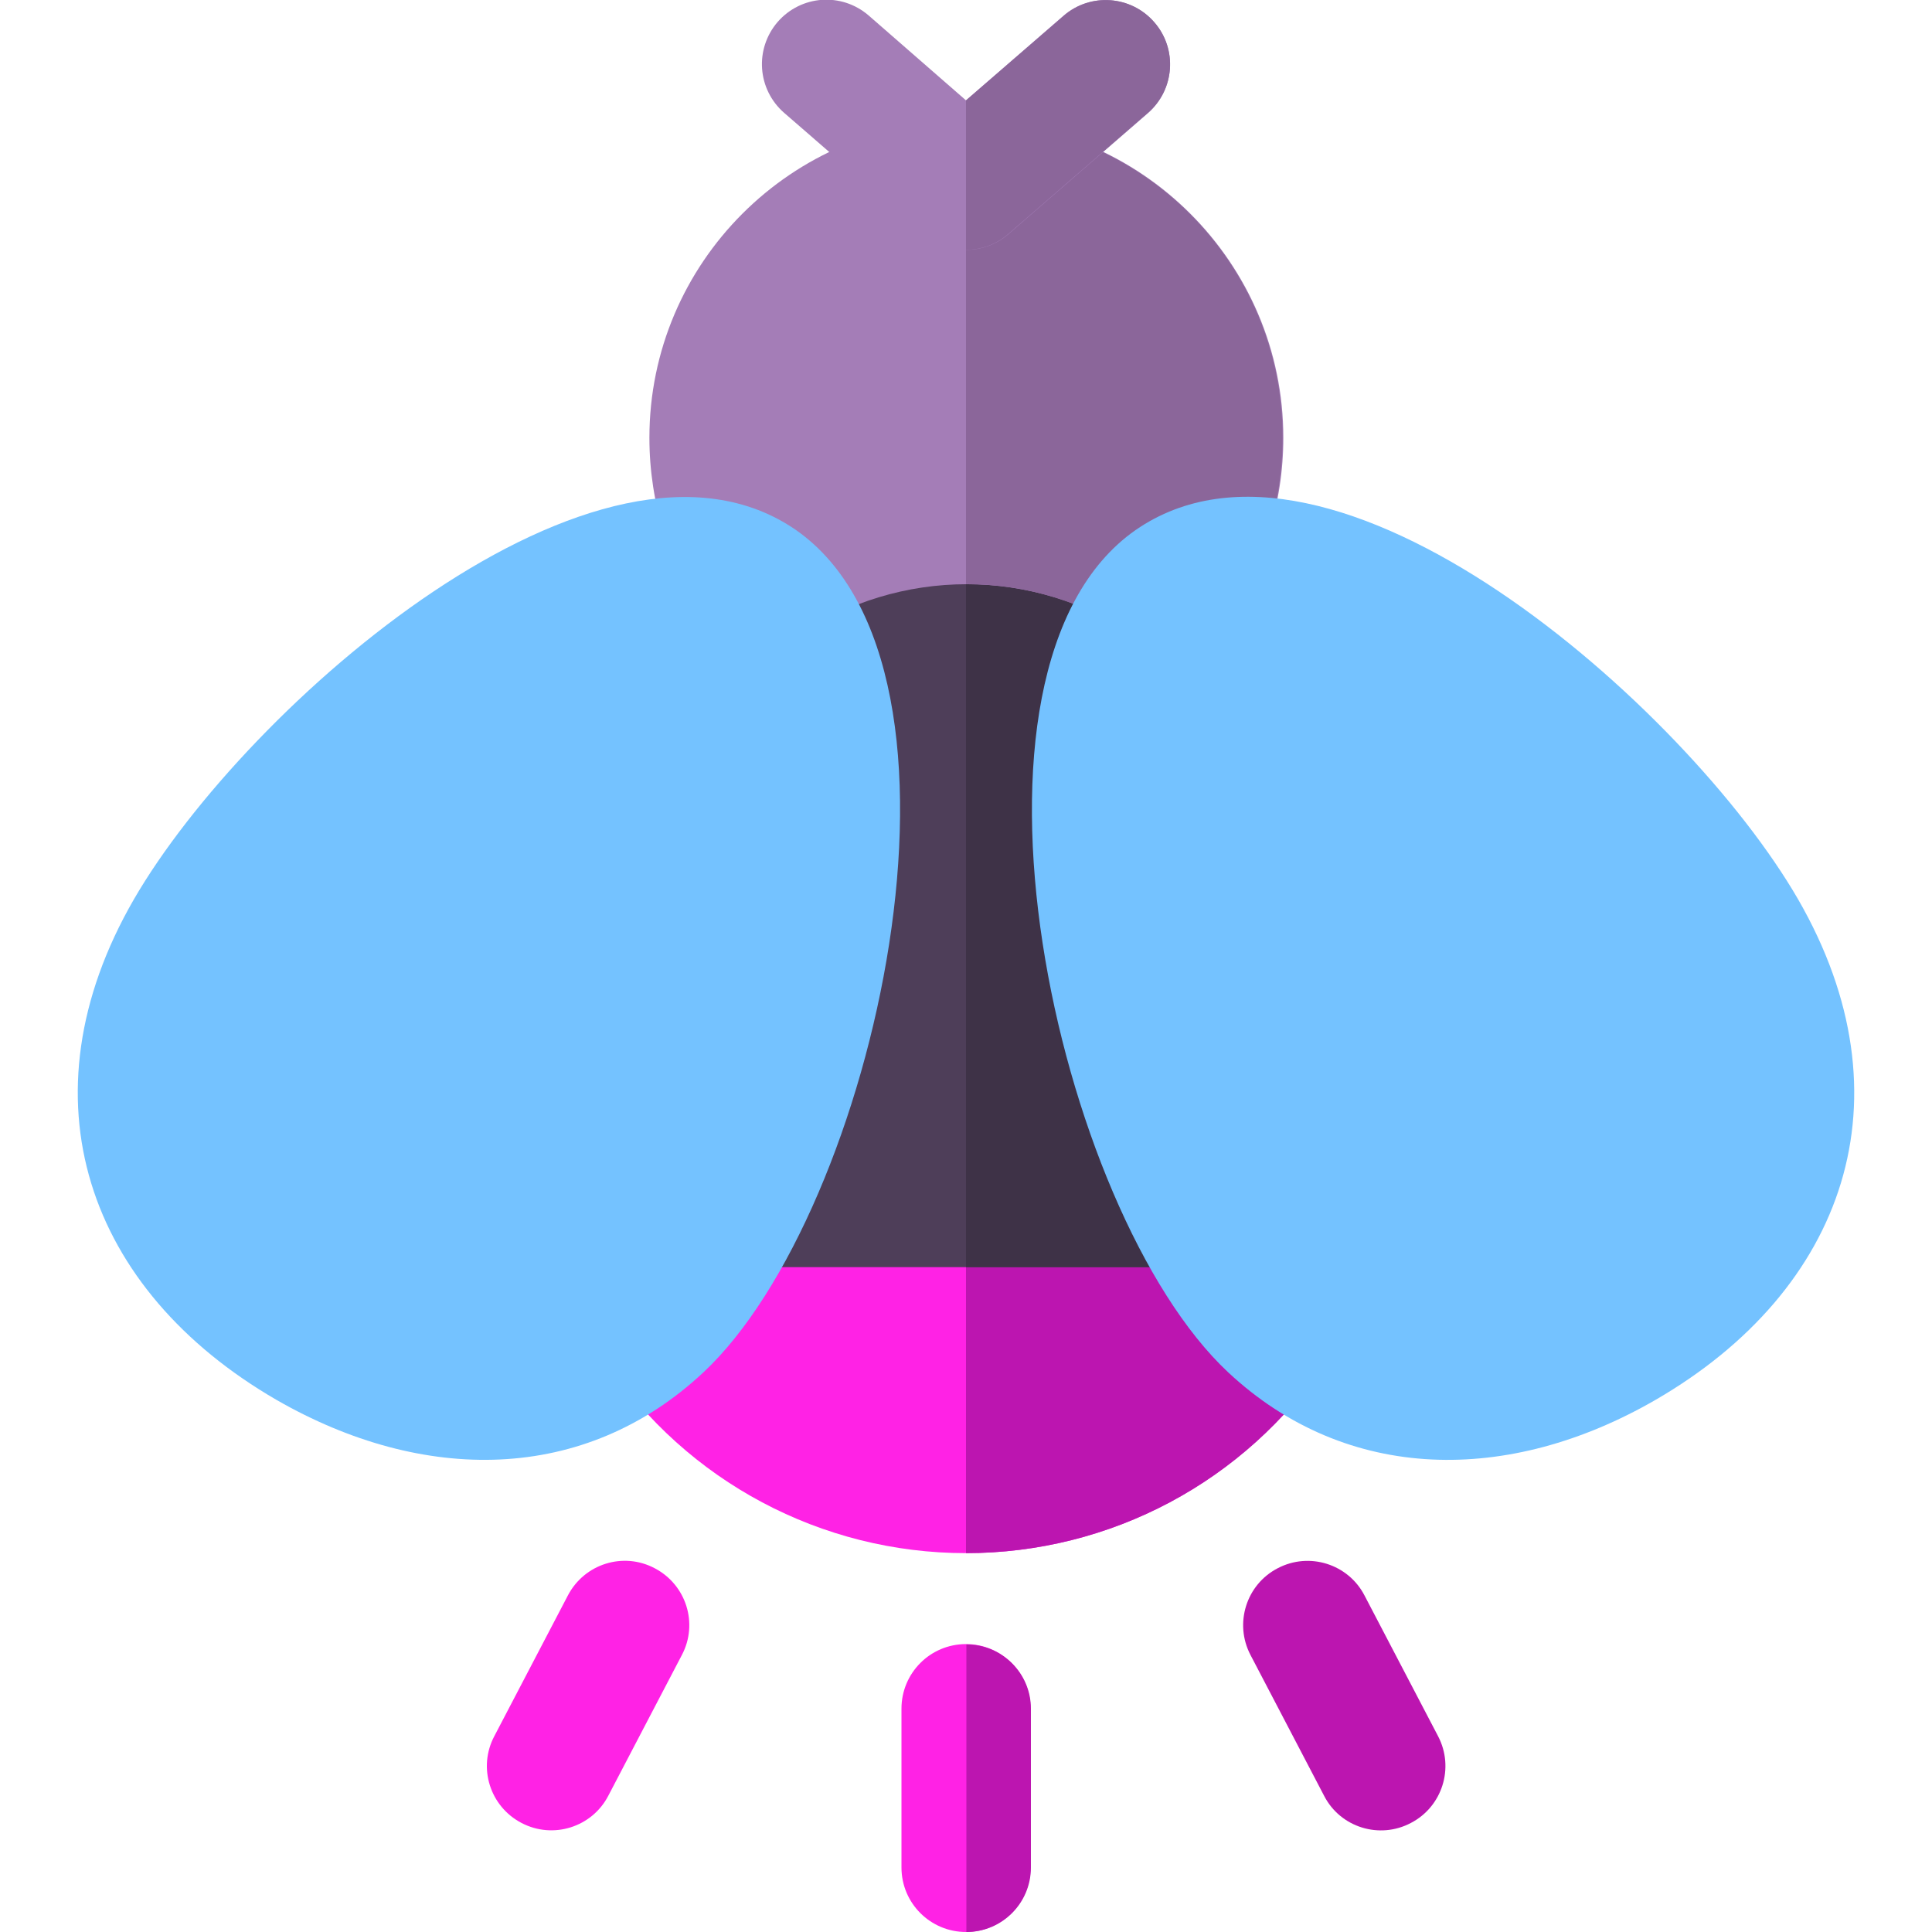 <?xml version="1.0" encoding="utf-8"?>
<!-- Generator: Adobe Illustrator 24.0.0, SVG Export Plug-In . SVG Version: 6.00 Build 0)  -->
<svg version="1.1" id="Layer_1" xmlns="http://www.w3.org/2000/svg" xmlns:xlink="http://www.w3.org/1999/xlink" x="0px" y="0px"
	 viewBox="0 0 512 512" style="enable-background:new 0 0 512 512;" xml:space="preserve">
<style type="text/css">
	.st0{fill:#FF22E5;}
	.st1{fill:#BC15B0;}
	.st2{fill:#4E3E59;}
	.st3{fill:#3E3247;}
	.st4{fill:#A47DB7;}
	.st5{fill:#8B669A;}
	.st6{fill:#74C2FF;}
</style>
<path class="st0" d="M256,411.6c-38.3,0-74-19-95.4-50.8c-4.7-7-3.6-16.3,2.5-22c6.3-5.9,12.7-15.4,18.6-27.6
	c2.9-5.9,8.8-9.6,15.3-9.6h117.6c6.5,0,12.5,3.7,15.3,9.6c5.9,12.1,12.4,21.7,18.7,27.6c6.1,5.7,7.2,15,2.5,22
	C330,392.6,294.3,411.6,256,411.6z"/>
<path class="st1" d="M348.8,338.8c-6.3-5.9-12.8-15.4-18.7-27.6c-2.9-5.9-8.8-9.6-15.3-9.6H256v110l0,0c38.3,0,74-19,95.4-50.8
	C356,353.8,355,344.5,348.8,338.8z"/>
<path class="st2" d="M314.8,335.8H197.2c-5.9,0-11.3-3-14.5-8c-3.1-5-3.5-11.2-0.9-16.5c12.1-24.9,20.6-58.3,22.3-87.3
	c1.9-33.1-5.3-50.3-12.6-55.4c-9.8-6.9-9.7-21.4,0.2-28.1c19-12.8,41.2-19.6,64.2-19.6l0,0c23,0,45.2,6.8,64.2,19.6
	c9.9,6.7,10,21.3,0.2,28.1c-7.3,5.1-14.5,22.4-12.6,55.4c1.6,29,10.2,62.4,22.3,87.3c2.6,5.3,2.2,11.5-0.9,16.5
	S320.7,335.8,314.8,335.8z"/>
<path class="st3" d="M330.1,311.2c-12.1-24.8-20.6-58.3-22.3-87.3c-1.9-33,5.3-50.3,12.6-55.4c9.8-6.9,9.7-21.4-0.2-28.1
	c-19-12.9-41.2-19.6-64.2-19.6l0,0v215h58.8c5.9,0,11.4-3,14.5-8S332.7,316.5,330.1,311.2z"/>
<path class="st4" d="M187.4,164.4c-10-14.2-15.3-30.9-15.3-48.4c0-46.3,37.7-84,84-84s84,37.7,84,84c0,17.4-5.3,34.2-15.3,48.4
	c-5.4,7.6-15.8,9.5-23.5,4.3c-27.4-18.5-62.8-18.5-90.3,0C203.2,173.9,192.7,172,187.4,164.4z"/>
<path class="st5" d="M256,32.1L256,32.1v122.7c15.7,0,31.4,4.6,45.1,13.9c7.7,5.2,18.1,3.3,23.5-4.3c10-14.2,15.3-30.9,15.3-48.4
	C340,69.7,302.3,32.1,256,32.1z"/>
<path class="st4" d="M244.8,62l-37-32.1c-7.1-6.2-7.9-16.9-1.7-24.1c6.2-7.1,16.9-7.9,24.1-1.7L256,26.6l25.8-22.4
	c7.1-6.2,17.9-5.4,24.1,1.7s5.4,17.9-1.7,24.1l-37,32.1C260.8,67.6,251.2,67.6,244.8,62z"/>
<path class="st6" d="M73.3,371C23.2,342,5,291.1,35.5,238.3C65.2,187,159.2,104.6,211,140.5c53.1,37.2,20.8,180.8-24.6,223.2l0,0
	C154.9,393.2,112.1,393.3,73.3,371z"/>
<g>
	<path class="st0" d="M256,512c-9.4,0-17.1-7.6-17.1-17.1v-42.1c0-9.4,7.6-17.1,17.1-17.1c9.4,0,17.1,7.6,17.1,17.1v42.1
		C273.1,504.4,265.4,512,256,512z"/>
	<path class="st0" d="M138.2,483.1c-8.4-4.4-11.6-14.7-7.2-23l19.5-37.3c4.4-8.4,14.7-11.6,23-7.2c8.4,4.4,11.6,14.7,7.2,23
		l-19.5,37.3C156.9,484.2,146.6,487.5,138.2,483.1z"/>
</g>
<path class="st5" d="M305.9,5.9c-6.1-7.1-16.9-7.9-24-1.7L256,26.6l0,0v39.6c4,0,8-1.4,11.2-4.2l37-32.1
	C311.3,23.8,312.1,13,305.9,5.9z"/>
<path class="st6" d="M325.5,363.7c-45.7-42.7-77.3-186.3-24.6-223.2c52-36.1,146,46.6,175.6,97.8C506.9,291,489,341.9,438.7,371l0,0
	C399.9,393.4,357,393.1,325.5,363.7z"/>
<g>
	<path class="st1" d="M256.1,435.8L256.1,435.8V512l0,0c9.4,0,17.1-7.6,17.1-17.1v-42.1C273.2,443.4,265.5,435.8,256.1,435.8z"/>
	<path class="st1" d="M350.9,475.9l-19.5-37.3c-4.4-8.4-1.1-18.7,7.2-23c8.4-4.4,18.7-1.1,23,7.2l19.5,37.3c4.4,8.4,1.1,18.7-7.2,23
		C365.6,487.5,355.2,484.3,350.9,475.9z"/>
</g>
</svg>
